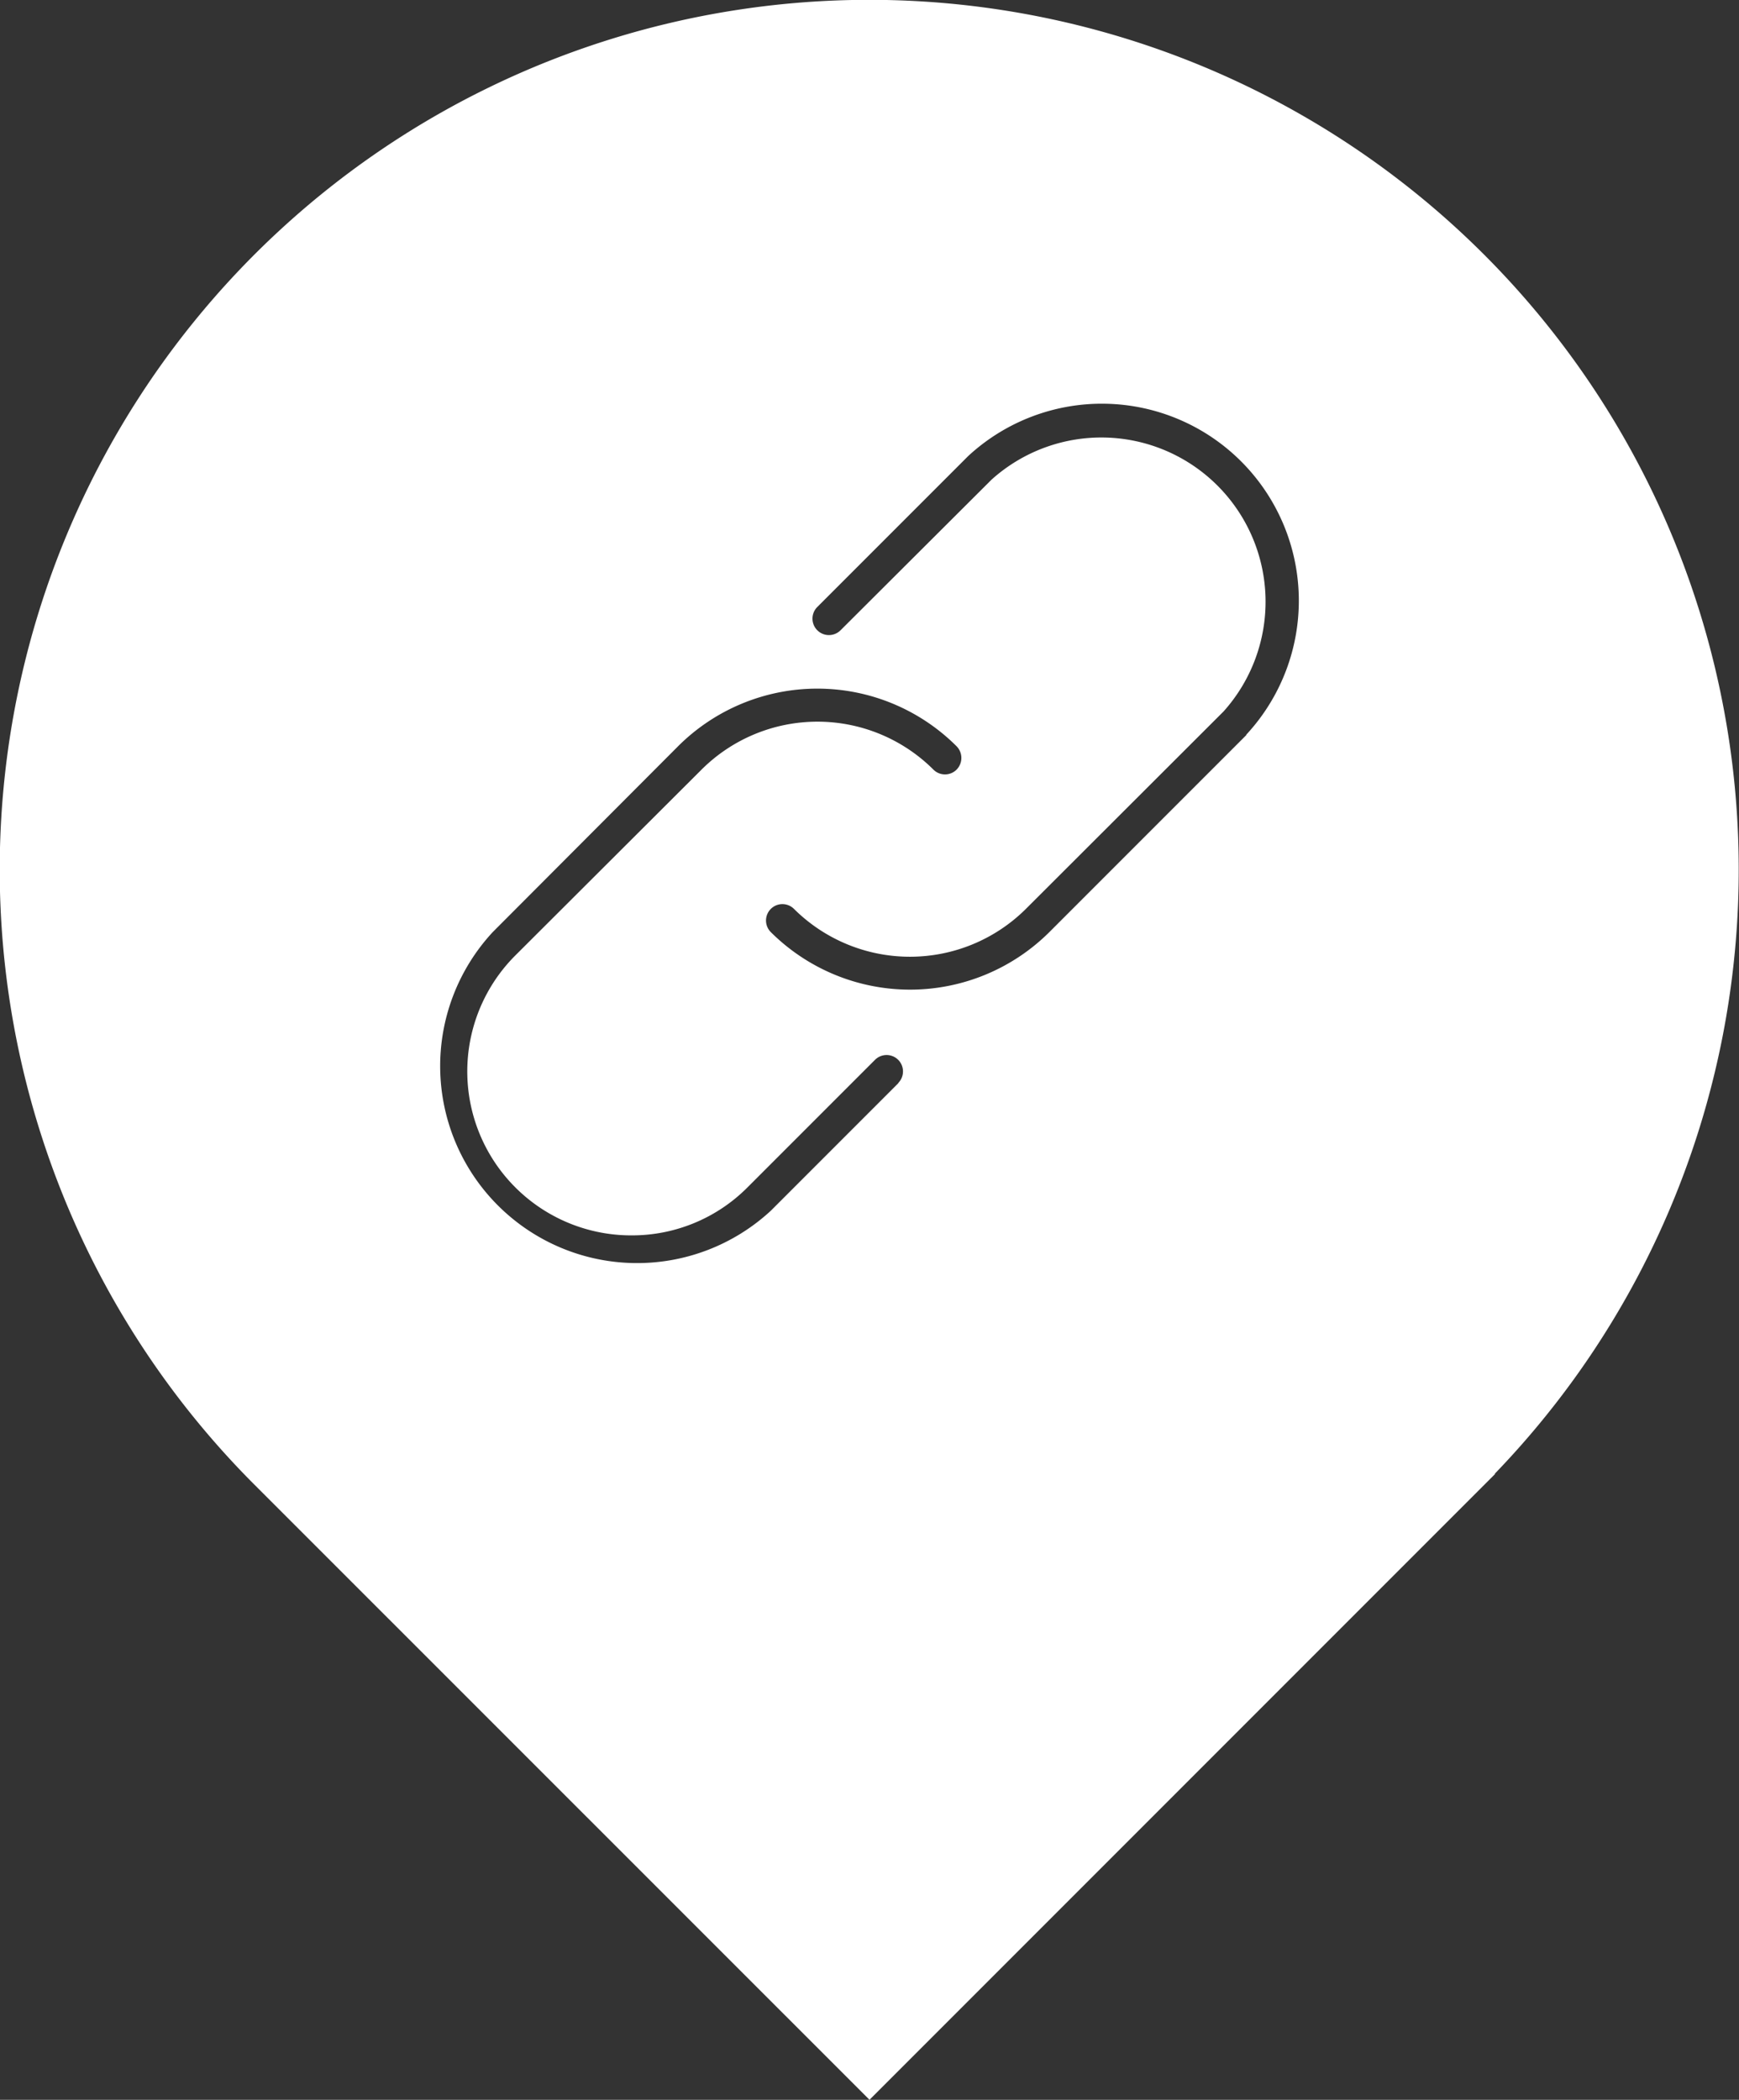 <svg xmlns="http://www.w3.org/2000/svg" viewBox="0 0 120 144.85"><rect x="0" y="0" width="120" height="144.85" fill="#333333" stroke="none"/><defs><style>.cls-1{fill:#ffffff;}</style></defs><title>3</title><g id="Layer_2" data-name="Layer 2"><g id="Layer_1-2" data-name="Layer 1"><path class="cls-1" d="M103.15,101.66a60,60,0,1,0-85.58.77L60,144.85l43.17-43.17,0,0ZM62,74.71l-8.81,8.81A13.59,13.59,0,0,1,34,64.3L46.79,51.48a13.6,13.6,0,0,1,19.22,0,1.15,1.15,0,0,1,0,1.61,1.13,1.13,0,0,1-1.6,0,11.33,11.33,0,0,0-16,0L35.57,65.9a11.31,11.31,0,0,0,8,19.32,11.24,11.24,0,0,0,8-3.3l8.81-8.81a1.13,1.13,0,1,1,1.6,1.6Zm24-24L72.41,64.3a13.62,13.62,0,0,1-19.22,0,1.13,1.13,0,1,1,1.6-1.6,11.35,11.35,0,0,0,16,0L84.43,49.08a11.33,11.33,0,0,0-16-16L58,43.48a1.13,1.13,0,0,1-1.6-1.61L66.81,31.46A13.59,13.59,0,0,1,86,50.68Z"/></g></g></svg>